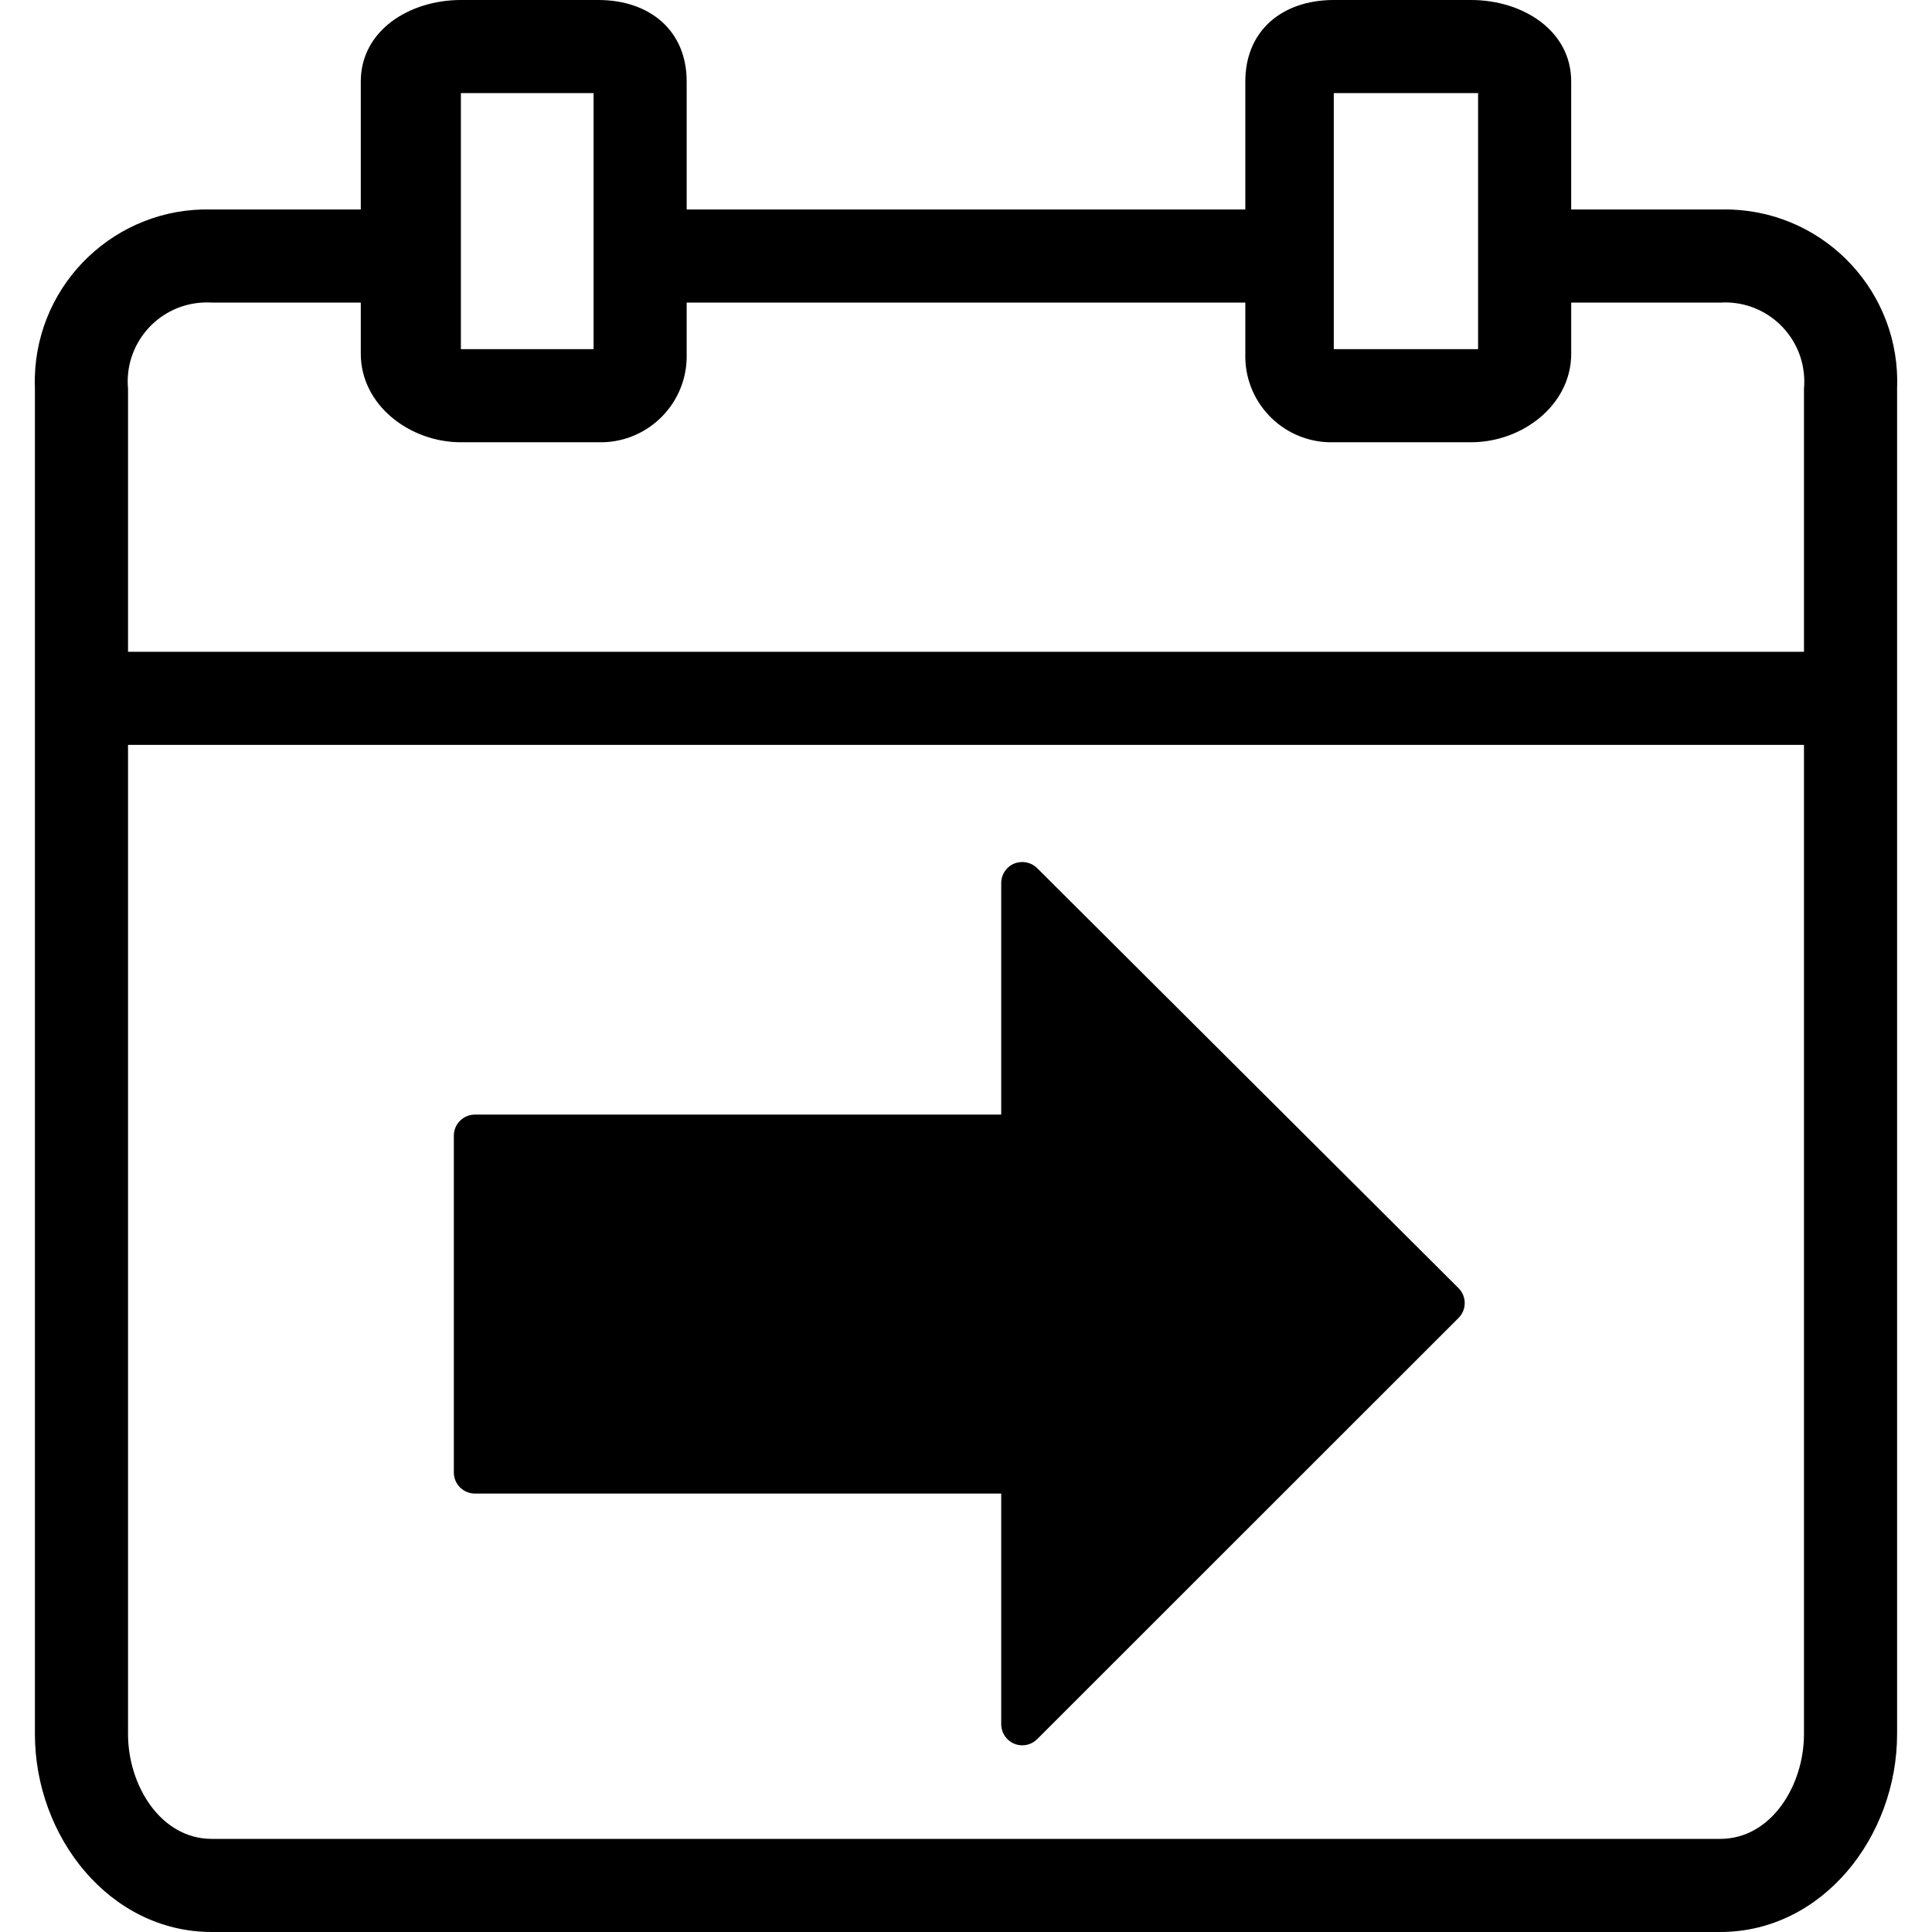 <svg width="433.633" height="433.633" xmlns="http://www.w3.org/2000/svg">

 <g>
  <title>background</title>
  <rect fill="none" id="canvas_background" height="602" width="802" y="-1" x="-1"/>
 </g>
 <g>
  <title>Layer 1</title>
  <g id="svg_1">
   <g id="svg_2">
    <g id="svg_3">
     <path id="svg_4" d="m388.749,47.038c-0.886,-0.036 -1.773,-0.042 -2.66,-0.017l-33.437,0l0,-28.735c0.001,-11.494 -10.971,-18.286 -22.465,-18.286l-30.824,0c-11.494,0 -19.853,6.792 -19.853,18.286l0,28.734l-125.388,0l0,-28.734c0,-11.494 -8.359,-18.286 -19.853,-18.286l-30.825,0c-11.493,0 -22.465,6.792 -22.465,18.286l0,28.734l-33.436,0c-21.344,-0.595 -39.129,16.226 -39.724,37.569c-0.025,0.886 -0.019,1.774 0.017,2.66l0,301.975c0,22.988 16.718,44.408 39.706,44.408l338.548,0c22.988,0 39.706,-21.42 39.706,-44.408l0,-301.975c0.874,-21.334 -15.713,-39.337 -37.047,-40.211zm-89.386,-26.14l32.392,0l0,57.469l-32.392,0l0,-57.469zm-195.918,0l29.78,0l0,57.469l-29.78,0l0,-57.469zm301.453,368.326c0,11.494 -7.314,23.51 -18.808,23.51l-338.547,0c-11.494,0 -18.808,-12.016 -18.808,-23.51l0,-222.04l376.163,0l0,222.04zm0,-301.975l0,59.037l-376.164,0l0,-59.037c-0.885,-9.77 6.318,-18.408 16.088,-19.293c0.904,-0.082 1.814,-0.094 2.72,-0.037l33.437,0l0,11.494c0,11.494 10.971,19.853 22.465,19.853l30.825,0c10.672,0.293 19.56,-8.122 19.853,-18.794c0.01,-0.353 0.01,-0.706 0,-1.059l0,-11.495l125.388,0l0,11.494c-0.293,10.672 8.122,19.56 18.794,19.853c0.353,0.01 0.706,0.01 1.059,0l30.825,0c11.494,0 22.465,-8.359 22.465,-19.853l0,-11.494l33.437,0c9.791,-0.617 18.228,6.82 18.845,16.611c0.057,0.906 0.045,1.816 -0.037,2.72z"/>
    </g>
   </g>
  </g>
  <g id="svg_5"/>
  <g id="svg_6"/>
  <g id="svg_7"/>
  <g id="svg_8"/>
  <g id="svg_9"/>
  <g id="svg_10"/>
  <g id="svg_11"/>
  <g id="svg_12"/>
  <g id="svg_13"/>
  <g id="svg_14"/>
  <g id="svg_15"/>
  <g id="svg_16"/>
  <g id="svg_17"/>
  <g id="svg_18"/>
  <g id="svg_19"/>
  <g  id="svg_42">
   <g  transform="matrix(0.443,0,0,0.443,-909.281,-909.937) " id="svg_24">
    <g  id="svg_25">
     <path  id="svg_26" d="m2791.523,2706.665l-213.504,-212.8c-3.051,-3.029 -7.595,-3.904 -11.627,-2.304c-3.989,1.664 -6.571,5.547 -6.571,9.856l0,117.333l-266.666,0c-5.888,0.001 -10.667,4.779 -10.667,10.667l0,170.667c0,5.888 4.779,10.667 10.667,10.667l266.667,0l0,116.885c0,4.309 2.603,8.192 6.592,9.856c1.323,0.555 2.709,0.811 4.075,0.811c2.773,0 5.504,-1.088 7.552,-3.115l213.504,-213.419c2.005,-2.005 3.115,-4.715 3.115,-7.552c-0.001,-2.837 -1.132,-5.546 -3.137,-7.552z"/>
    </g>
   </g>
   <g  transform="matrix(0.443,0,0,0.443,-909.281,-909.937) " id="svg_27"/>
   <g  transform="matrix(0.443,0,0,0.443,-909.281,-909.937) " id="svg_28"/>
   <g  transform="matrix(0.443,0,0,0.443,-909.281,-909.937) " id="svg_29"/>
   <g  transform="matrix(0.443,0,0,0.443,-909.281,-909.937) " id="svg_30"/>
   <g  transform="matrix(0.443,0,0,0.443,-909.281,-909.937) " id="svg_31"/>
   <g  transform="matrix(0.443,0,0,0.443,-909.281,-909.937) " id="svg_32"/>
   <g  transform="matrix(0.443,0,0,0.443,-909.281,-909.937) " id="svg_33"/>
   <g  transform="matrix(0.443,0,0,0.443,-909.281,-909.937) " id="svg_34"/>
   <g  transform="matrix(0.443,0,0,0.443,-909.281,-909.937) " id="svg_35"/>
   <g  transform="matrix(0.443,0,0,0.443,-909.281,-909.937) " id="svg_36"/>
   <g  transform="matrix(0.443,0,0,0.443,-909.281,-909.937) " id="svg_37"/>
   <g  transform="matrix(0.443,0,0,0.443,-909.281,-909.937) " id="svg_38"/>
   <g  transform="matrix(0.443,0,0,0.443,-909.281,-909.937) " id="svg_39"/>
   <g  transform="matrix(0.443,0,0,0.443,-909.281,-909.937) " id="svg_40"/>
   <g  transform="matrix(0.443,0,0,0.443,-909.281,-909.937) " id="svg_41"/>
  </g>
 </g>
</svg>